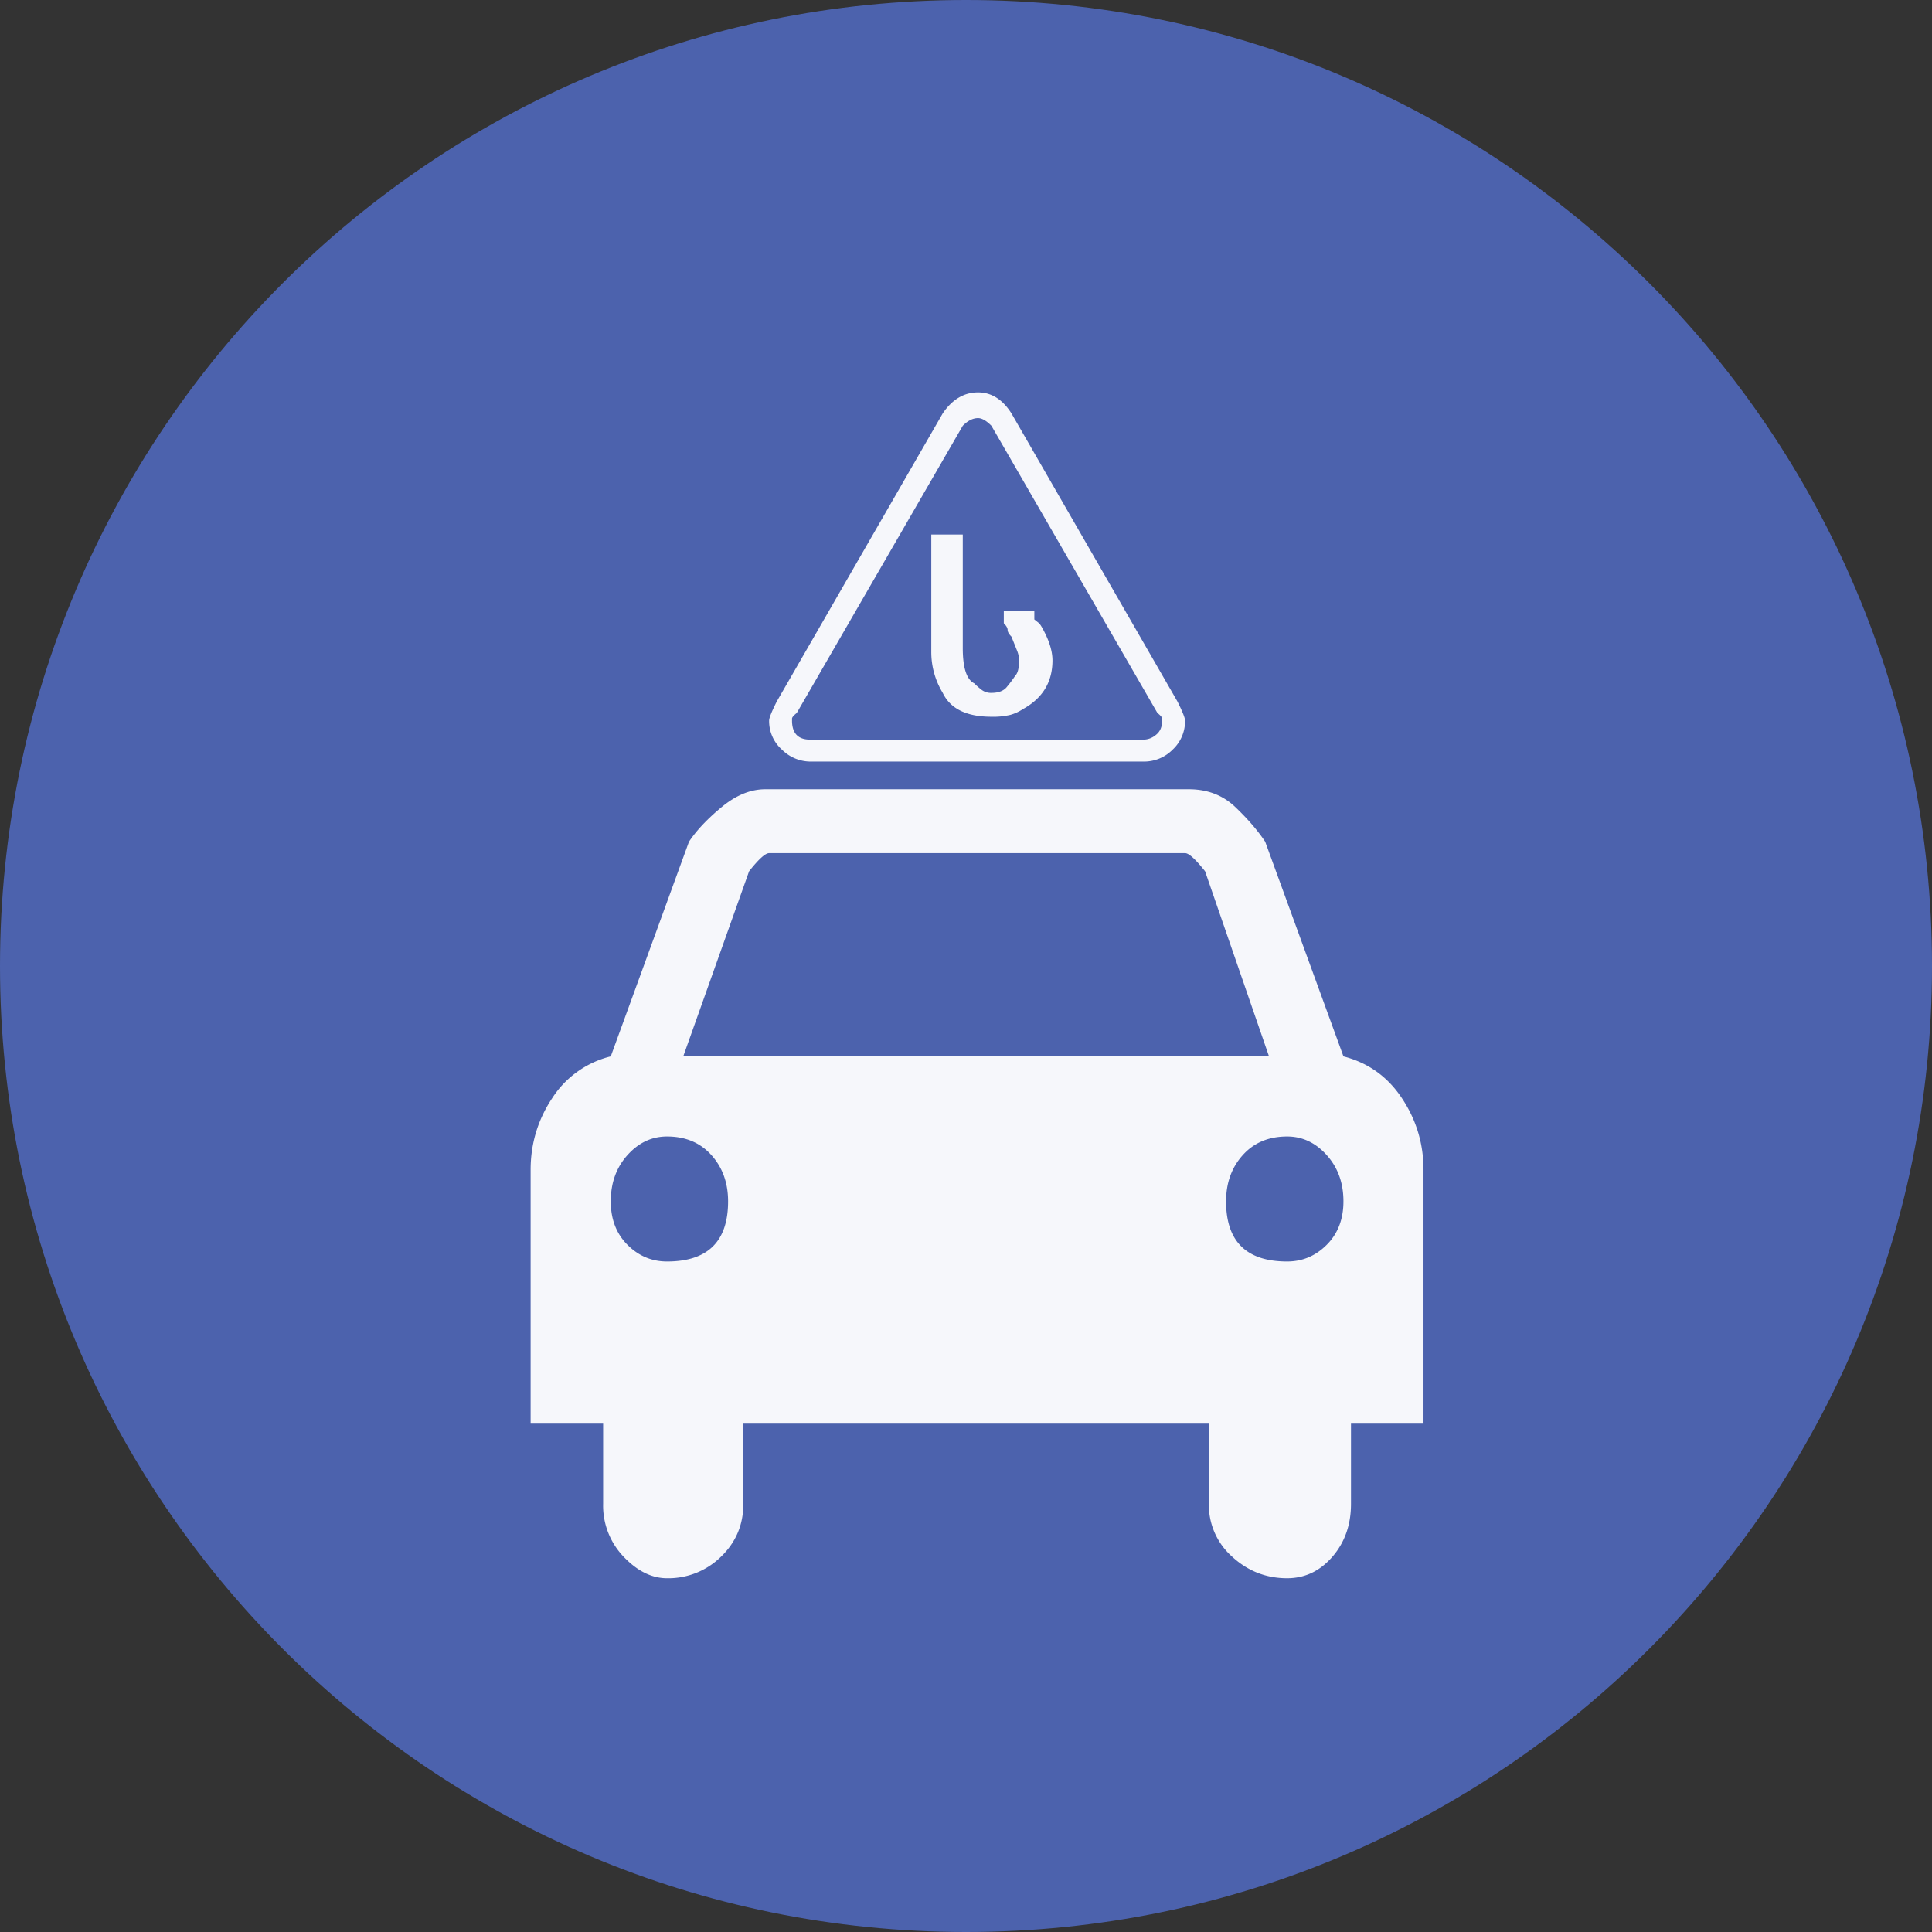 <svg xmlns="http://www.w3.org/2000/svg" version="1.2" viewBox="0 0 42.52 42.52" height="56.693" width="56.693">
   <rect x="0" y="0" width="42.52" height="42.52" fill="#333333" stroke="none"/>
   <g stroke-linejoin="bevel" stroke-linecap="square" fill-rule="evenodd" stroke="none" fill="none" font-weight="400"
      font-size="7.8" font-family="'MS Shell Dlg 2'">
      <path
         d="M42.52 21.26C42.52 33 33 42.52 21.26 42.52 9.518 42.52 0 33 0 21.26 0 9.518 9.518 0 21.26 0 33 0 42.52 9.518 42.52 21.26"
         vector-effect="non-scaling-stroke" fill="#4c62ad" />
      <path
         d="M29.566 23.249c.545.14.976.448 1.29.924.316.476.473 1 .473 1.574v5.585h-1.596v1.764c0 .462-.136.85-.409 1.165-.273.315-.605.473-.997.473-.462 0-.865-.158-1.208-.473a1.52 1.52 0 01-.514-1.165v-1.764H16.36v1.764c0 .462-.165.85-.493 1.165a1.654 1.654 0 01-1.187.473c-.336 0-.654-.158-.955-.473a1.622 1.622 0 01-.451-1.165v-1.764h-1.596v-5.585c0-.573.157-1.098.472-1.574a2.138 2.138 0 011.292-.924l1.721-4.724c.168-.252.41-.508.725-.767.314-.259.633-.388.955-.388h9.322c.406 0 .746.13 1.018.388.273.26.494.515.662.767l1.722 4.724m-14.887 4.514c.896 0 1.344-.44 1.344-1.323 0-.406-.122-.745-.367-1.018s-.57-.41-.977-.41c-.336 0-.626.137-.871.41-.245.273-.367.612-.367 1.018 0 .392.122.71.367.956.245.245.535.367.871.367m13.249-4.514l-1.407-4.073c-.21-.266-.357-.4-.44-.4h-9.155c-.084 0-.231.134-.441.4l-1.449 4.073h12.892m.399 4.514c.336 0 .626-.122.871-.367s.368-.564.368-.956c0-.406-.123-.745-.368-1.018s-.535-.41-.871-.41c-.406 0-.732.137-.977.41-.245.273-.367.612-.367 1.018 0 .882.448 1.323 1.344 1.323m-6.51-11.989c-.545 0-.902-.175-1.07-.525a1.725 1.725 0 01-.252-.902v-2.583h.693v2.499c0 .433.084.692.252.776.056.056.112.105.168.147a.34.34 0 00.21.063c.154 0 .266-.042.336-.126.07-.084.133-.168.189-.252.056-.056.084-.168.084-.336 0-.07-.014-.14-.042-.21l-.126-.314c-.056-.056-.084-.105-.084-.147 0-.042-.028-.091-.084-.147v-.274h.672v.19l.105.084c.028.028.07.098.126.21.112.224.168.427.168.608 0 .476-.217.833-.651 1.071a.969.969 0 01-.273.126 1.612 1.612 0 01-.42.042m-3.99.987a.895.895 0 01-.619-.262.84.84 0 01-.283-.64c0-.057.056-.197.168-.42l3.653-6.341c.21-.308.47-.462.777-.462.294 0 .539.154.735.462l3.653 6.34c.112.224.168.364.168.42a.855.855 0 01-.273.64.882.882 0 01-.63.263H17.83m-.294-1.07c-.07.055-.105.097-.105.125v.042c0 .28.133.42.399.42h7.348a.436.436 0 00.263-.105c.09-.07.136-.175.136-.315v-.042c0-.028-.035-.07-.105-.126l-3.653-6.32c-.112-.112-.21-.168-.294-.168-.112 0-.224.056-.336.168l-3.653 6.32"
         fill-opacity=".949" fill="#fff" />
   </g>
</svg>